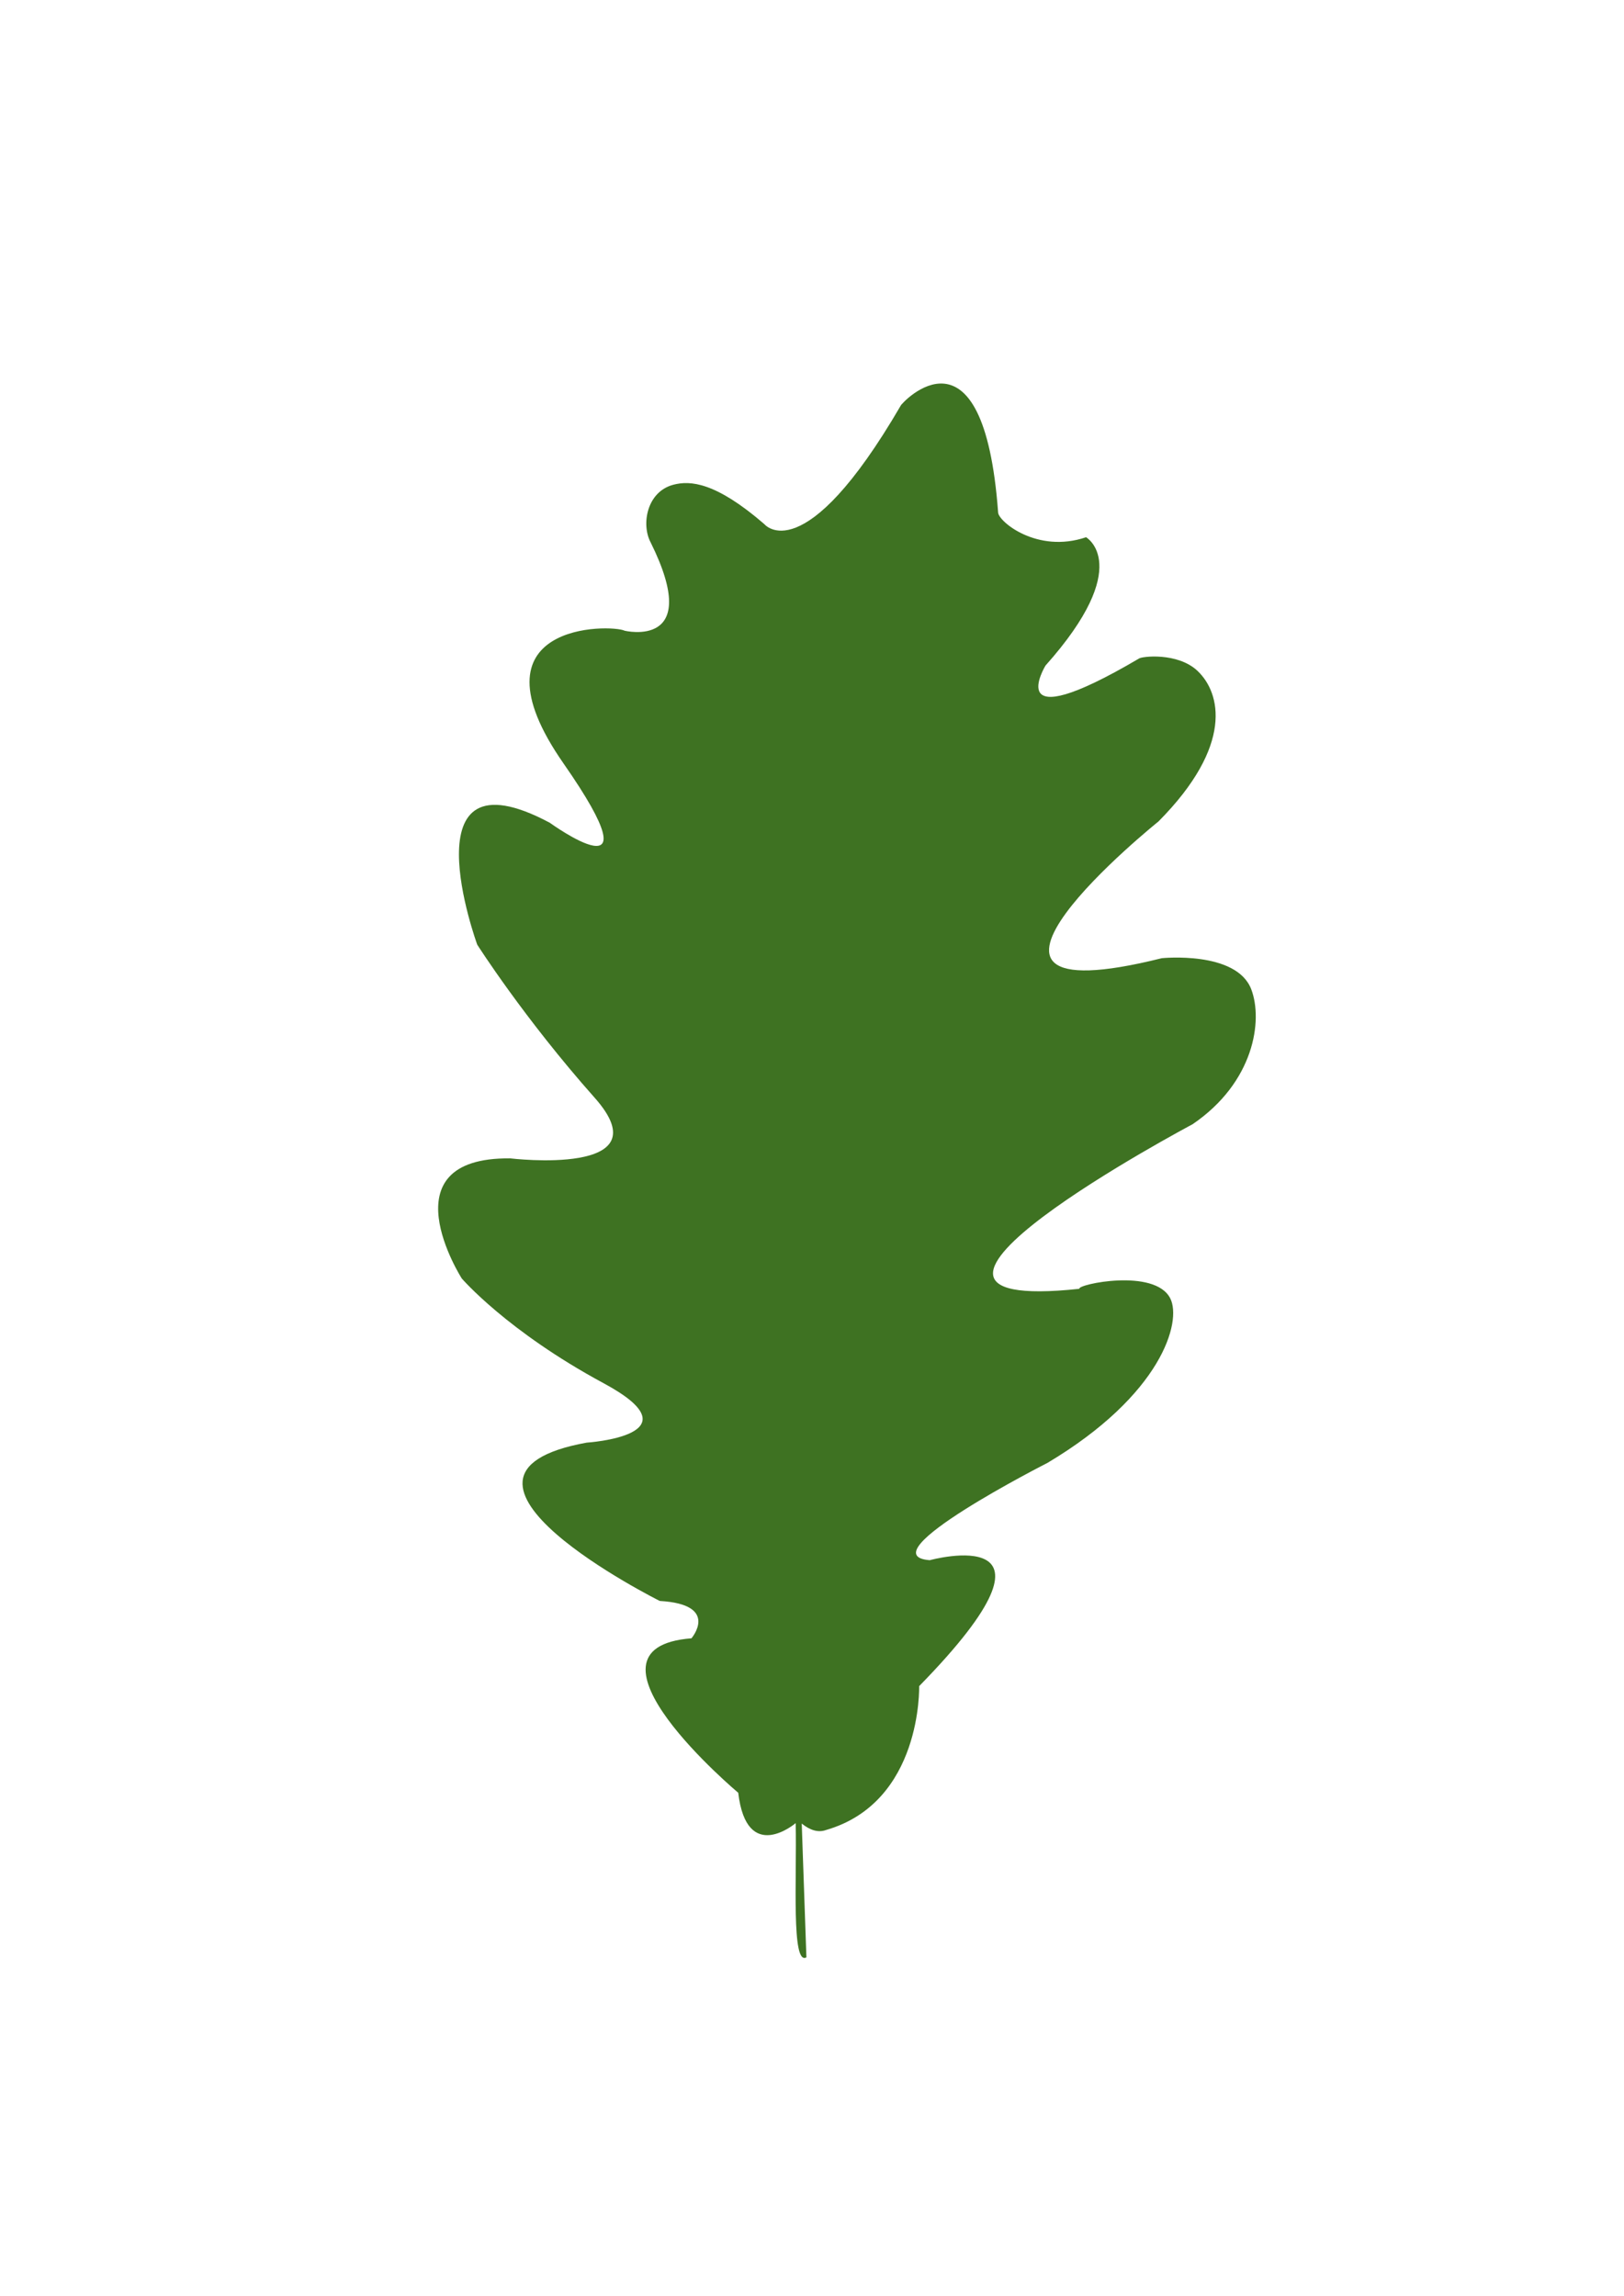 <?xml version="1.0" encoding="UTF-8" standalone="no"?>
<!DOCTYPE svg PUBLIC "-//W3C//DTD SVG 1.1//EN" "http://www.w3.org/Graphics/SVG/1.1/DTD/svg11.dtd">
<svg width="100%" height="100%" viewBox="0 0 9934 14044" version="1.1" xmlns="http://www.w3.org/2000/svg" xmlns:xlink="http://www.w3.org/1999/xlink" xml:space="preserve" xmlns:serif="http://www.serif.com/" style="fill-rule:evenodd;clip-rule:evenodd;stroke-linejoin:round;stroke-miterlimit:2;">
    <g id="g1170" transform="matrix(7.801,-17.635,17.635,7.801,-6710.47,2535.86)">
        <path id="path837" d="M-203.219,750.131C-207.704,746.837 -181.596,737.277 -165.662,729.8C-165.662,729.8 -184.087,720.97 -164.235,709.239C-164.235,709.239 -144.382,640.657 -125.432,675.85C-125.432,675.85 -111.896,679.911 -118.664,661.863C-118.664,661.863 -114.487,572.602 -82.117,620.353C-82.117,620.353 -65.423,652.388 -62.716,617.646C-60.009,582.904 -50.534,563.052 -50.534,563.052C-50.519,563.018 -25.267,524.979 -9.475,561.698C-9.475,561.698 4.963,609.073 18.95,578.392C32.937,547.711 48.278,524.7 48.278,524.7C48.278,524.7 96.787,477.937 92.946,530.114C92.946,530.114 83.821,572.741 111.896,526.505C140.352,479.642 158.429,522.42 158.259,527.195C158.259,527.195 162.881,552.674 187.246,523.347C191.221,518.313 201.426,515.768 206.861,522.596C210.302,526.918 213.052,534.514 207.098,554.028C207.098,554.028 198.074,571.624 258.986,578.392C259.915,578.318 296.08,590.693 240.487,620.353C237.944,621.564 233.471,636.956 244.584,649.046C244.584,649.046 242.743,666.826 202.135,653.742C202.135,653.742 174.612,650.132 216.122,679.911C217.103,680.288 223.068,690.377 220.093,698.609C216.676,708.063 203.213,718.643 171.454,706.531C171.454,706.531 81.666,660.058 132.2,725.03C132.2,725.03 144.01,745.713 134.649,754.98C127.129,762.424 108.046,767.75 87.983,755.26C87.983,755.26 -13.536,675.399 25.718,743.529C26.703,742.255 41.503,762.75 34.602,771.144C29.342,777.543 5.514,780.997 -28.876,756.614C-28.876,756.614 -79.045,715.685 -72.191,734.957C-72.191,734.957 -40.156,774.211 -110.091,748.041C-110.091,748.041 -143.342,763.888 -163.784,739.469C-165.532,737.631 -165.921,734.999 -165.017,731.614L-203.219,750.131Z" style="fill:rgb(62,114,34);fill-rule:nonzero;"/>
    </g>
</svg>
